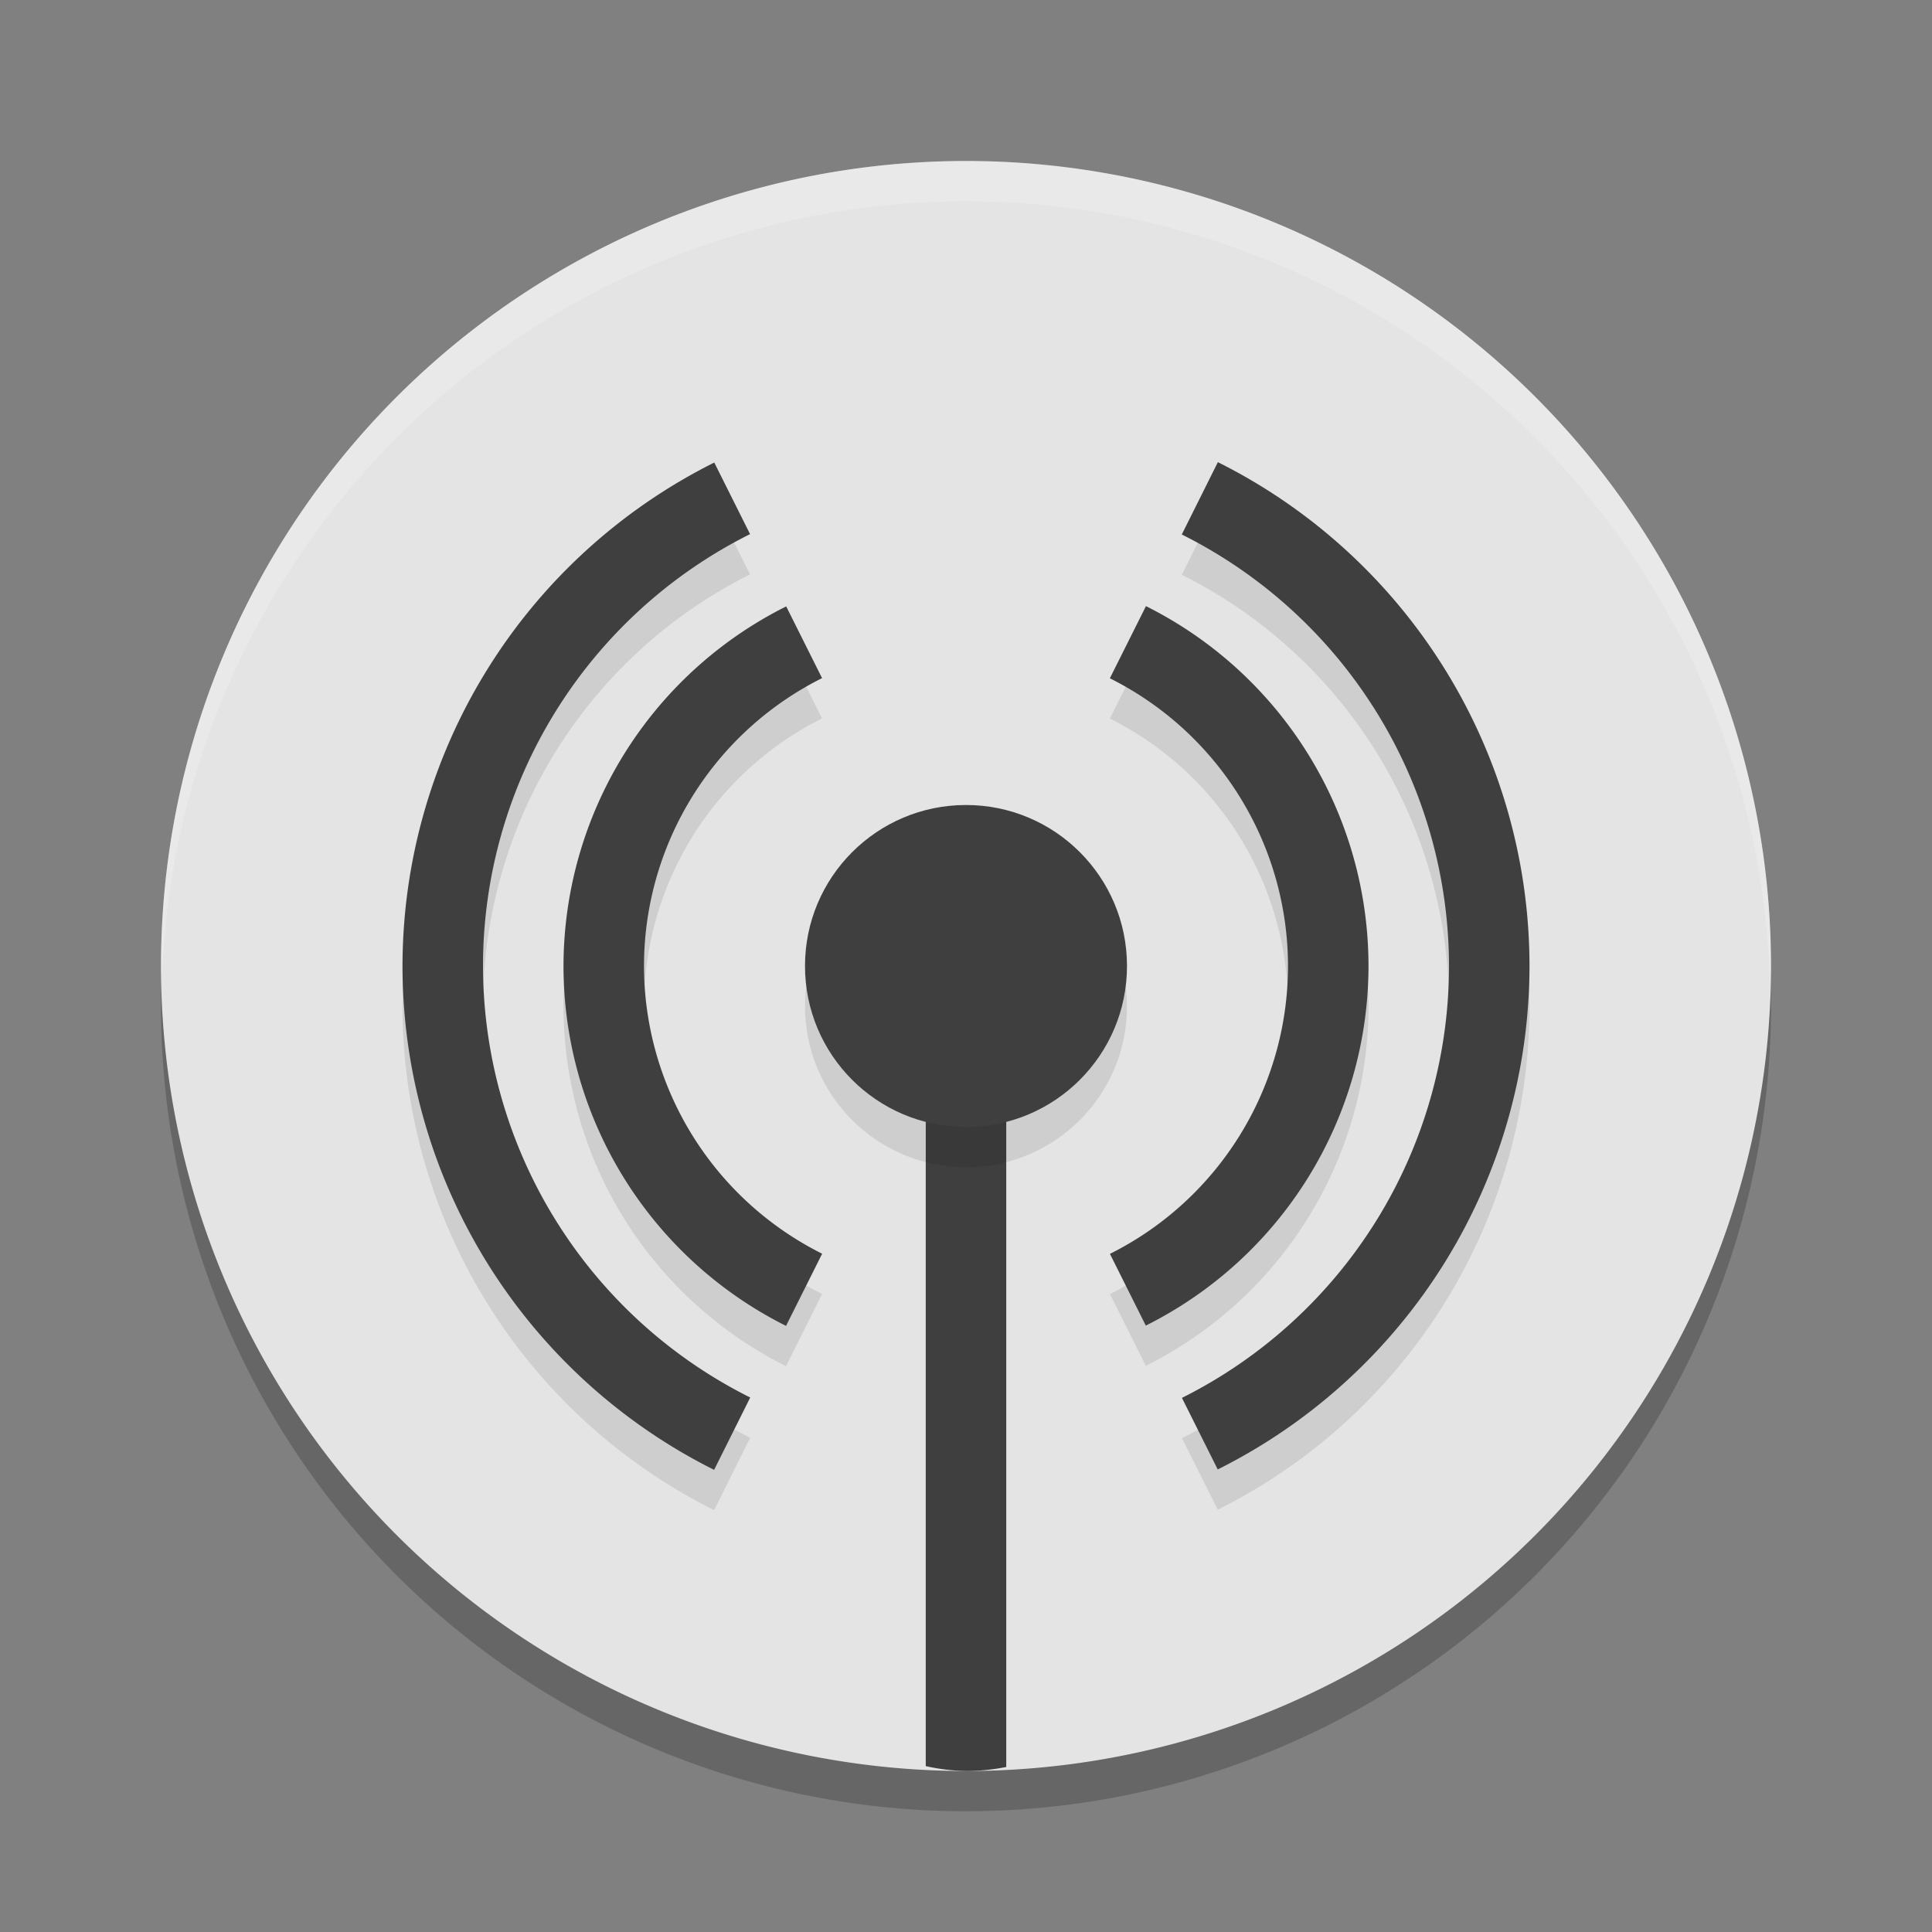 <svg width="48" height="48" version="1.1" xmlns="http://www.w3.org/2000/svg">
 <rect width="100%" height="100%" fill="#808080" stroke="none"/>
 <path d="m24 5a20 20 0 0 0-20 20 20 20 0 0 0 20 20 20 20 0 0 0 20-20 20 20 0 0 0-20-20z" style="opacity:.2"/>
 <path d="m24 4a20 20 0 0 0-20 20 20 20 0 0 0 20 20 20 20 0 0 0 20-20 20 20 0 0 0-20-20z" style="fill:#e4e4e4"/>
 <path d="M 23,27 V 43.879 A 10,20 0 0 0 24,44 10,20 0 0 0 25,43.9 V 27 Z" style="fill:#3f3f3f"/>
 <path d="m24 4a20 20 0 0 0-20 20 20 20 0 0 0 0.021 0.418 20 20 0 0 1 19.978-19.418 20 20 0 0 1 19.979 19.582 20 20 0 0 0 0.021-0.582 20 20 0 0 0-20-20z" fill="#ffffff" opacity=".2"/>
 <path d="m30.258 12.483-0.896 1.797a12 12 0 0 1 6.639 10.721 12 12 0 0 1-6.635 10.73l0.889 1.777a14 14 0 0 0 7.746-12.508 14 14 0 0 0-7.742-12.518zm-12.512 0.01a14 14 0 0 0-7.746 12.508 14 14 0 0 0 7.742 12.518l0.896-1.797a12 12 0 0 1-6.639-10.721 12 12 0 0 1 6.635-10.73zm10.725 3.566-0.896 1.793a8 8 0 0 1 4.426 7.148 8 8 0 0 1-4.424 7.152l0.891 1.781a10 10 0 0 0 5.533-8.934 10 10 0 0 0-5.529-8.941zm-8.938 0.008a10 10 0 0 0-5.533 8.934 10 10 0 0 0 5.529 8.941l0.896-1.793a8 8 0 0 1-4.426-7.148 8 8 0 0 1 4.424-7.152z" style="opacity:.1"/>
 <path d="M 30.258 11.482 L 29.361 13.279 A 12 12 0 0 1 36 24 A 12 12 0 0 1 29.365 34.73 L 30.254 36.508 A 14 14 0 0 0 38 24 A 14 14 0 0 0 30.258 11.482 z M 17.746 11.492 A 14 14 0 0 0 10 24 A 14 14 0 0 0 17.742 36.518 L 18.639 34.721 A 12 12 0 0 1 12 24 A 12 12 0 0 1 18.635 13.27 L 17.746 11.492 z M 28.471 15.059 L 27.574 16.852 A 8 8 0 0 1 32 24 A 8 8 0 0 1 27.576 31.152 L 28.467 32.934 A 10 10 0 0 0 34 24 A 10 10 0 0 0 28.471 15.059 z M 19.533 15.066 A 10 10 0 0 0 14 24 A 10 10 0 0 0 19.529 32.941 L 20.426 31.148 A 8 8 0 0 1 16 24 A 8 8 0 0 1 20.424 16.848 L 19.533 15.066 z" style="fill:#3f3f3f"/>
 <circle cx="24" cy="25" r="4" style="opacity:.1"/>
 <circle cx="24" cy="24" r="4" style="fill:#3f3f3f"/>
</svg>
